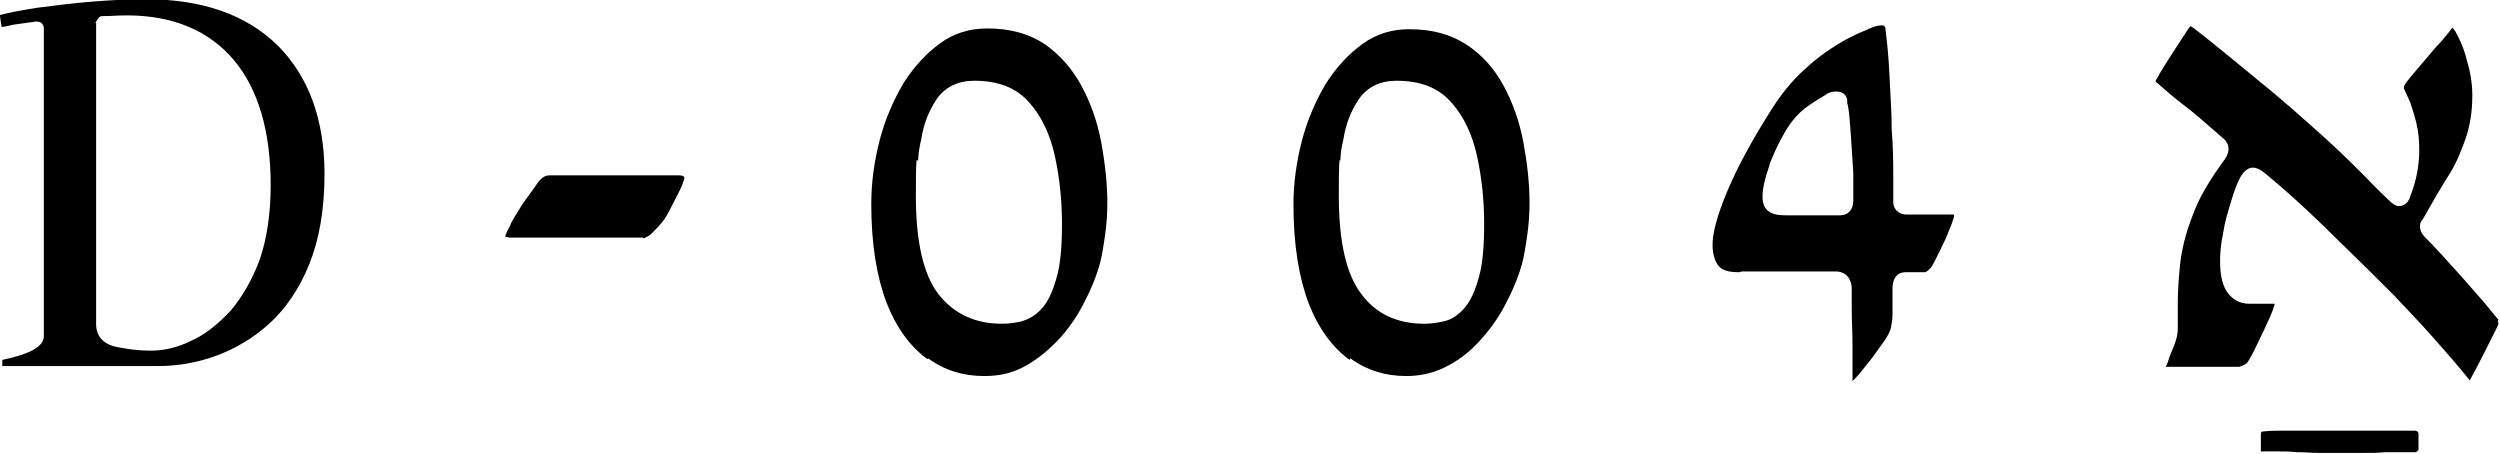 <?xml version="1.0" encoding="UTF-8"?>
<svg id="Layer_2" data-name="Layer 2" xmlns="http://www.w3.org/2000/svg" viewBox="0 0 32.51 5.9">
  <g id="Layer_1-2" data-name="Layer 1">
    <g>
      <path d="M1.24.3s.04-.09.08-.09c.11,0,.22-.01.33-.01.6,0,1.07.2,1.39.58.32.38.48.93.48,1.63,0,.37-.05.69-.14.96-.1.27-.23.49-.38.67-.16.17-.33.31-.51.39-.18.09-.36.13-.53.13-.16,0-.31-.02-.45-.05h0c-.23-.05-.26-.21-.26-.29V.3ZM0,.21l.02.14c.05,0,.1-.02.16-.03l.29-.04s.05,0,.07.02c.02.02.03.04.03.07v4c0,.13-.16.23-.54.31v.08h2.03c.24,0,.49-.04.74-.13.25-.09.49-.23.7-.42.21-.19.39-.45.52-.77.13-.32.2-.71.2-1.18,0-.71-.21-1.27-.61-1.67-.41-.4-.98-.6-1.71-.6-.21,0-.44.01-.69.03-.25.02-.49.05-.72.08-.19.03-.36.06-.51.1"/>
      <path d="M17.43,2.09c0-.1.02-.19.04-.28.03-.2.1-.37.2-.52.11-.16.28-.24.49-.24.31,0,.55.09.72.29.16.18.27.42.33.7.06.28.09.57.09.87s-.02.53-.07.7c-.05.18-.11.31-.19.4-.08.09-.17.15-.27.17-.09.02-.17.03-.25.03-.35,0-.63-.13-.82-.39-.19-.25-.29-.67-.29-1.27,0-.21,0-.37.01-.47M17.56,4.66c.22.16.46.23.73.23.2,0,.39-.05.55-.14h0c.17-.09.31-.21.44-.36.13-.15.24-.31.32-.48.09-.17.15-.33.19-.47.03-.11.05-.24.07-.38.02-.14.03-.28.03-.42,0-.26-.03-.52-.08-.79-.05-.27-.14-.52-.26-.74-.12-.22-.28-.4-.48-.53-.2-.13-.44-.2-.74-.2-.23,0-.43.06-.61.19-.18.13-.34.3-.48.52-.13.22-.24.47-.31.74-.07.27-.11.55-.11.83,0,.52.07.95.2,1.29.13.33.31.57.53.73"/>
      <path d="M11.94,2.09c0-.1.02-.19.04-.28.03-.2.1-.37.2-.52.11-.16.28-.24.49-.24.31,0,.55.09.72.29.16.18.27.42.33.7.06.28.09.57.09.87s-.02.53-.07.7c-.05.18-.11.31-.19.4s-.17.14-.27.17c-.09.02-.17.03-.25.03-.35,0-.63-.13-.83-.39-.19-.25-.29-.67-.29-1.27,0-.22,0-.37.01-.47M12.07,4.66c.22.16.46.23.73.23.2,0,.38-.04.55-.14.16-.09.31-.22.44-.36.13-.15.24-.31.32-.48.09-.17.15-.33.19-.47.03-.11.05-.24.07-.38.02-.14.03-.28.03-.42,0-.25-.03-.52-.08-.79-.05-.27-.14-.52-.26-.74-.12-.22-.28-.4-.48-.54-.2-.13-.44-.2-.74-.2-.23,0-.43.06-.61.19-.18.13-.34.3-.48.52-.13.22-.24.47-.31.74-.07.27-.11.55-.11.83,0,.52.07.95.2,1.29.13.33.31.57.53.73"/>
      <path d="M32.49,4.16c-.04-.05-.1-.12-.18-.22l-.28-.32c-.1-.11-.19-.21-.28-.31-.1-.11-.17-.18-.22-.23-.04-.04-.06-.09-.06-.13,0-.03,0-.06.03-.09,0,0,.02-.03.03-.05.1-.18.2-.35.3-.51.1-.15.17-.32.23-.49.06-.17.09-.36.09-.57,0-.13-.02-.29-.07-.45-.04-.17-.1-.29-.15-.38-.02-.03-.03-.04-.04-.05,0,0-.02.02-.03.04-.05.06-.11.14-.19.22l-.22.26c-.07.08-.12.14-.15.18-.02.02-.03.05-.04.06,0,0,0,.02,0,.03.02.04.03.07.05.11.05.1.08.22.11.33.03.12.04.24.04.36,0,.21-.04.41-.12.61-.03.11-.12.12-.14.12-.04,0-.08-.02-.14-.08s-.16-.15-.29-.29c-.14-.14-.32-.32-.53-.51-.29-.26-.58-.52-.88-.76-.29-.24-.57-.47-.84-.68,0,0-.01,0-.03-.02,0,0-.01,0-.03.03-.04.06-.09.14-.15.23-.06.09-.11.17-.16.25-.05.08-.08.13-.1.17-.02.03-.02.04-.02.04h0s.04.03.07.06c.09.08.22.19.38.31.16.13.29.25.42.36.04.03.08.08.08.15,0,.03-.01.07-.04.12-.2.27-.35.52-.43.75-.09.23-.14.44-.16.63-.02.19-.03.36-.03.5,0,.09,0,.16,0,.21,0,.05,0,.09,0,.13,0,.07-.02.14-.05.22-.03.07-.06.14-.08.21-.01.03-.02.05-.03.06h.96s.07-.02.1-.05c.03-.04.07-.11.14-.26.06-.12.11-.23.16-.34.06-.14.06-.17.06-.17h-.33c-.13,0-.23-.06-.3-.17-.06-.1-.08-.23-.08-.39,0-.1.01-.22.04-.36.02-.14.06-.27.1-.4.04-.14.08-.24.12-.32.02-.03.07-.13.17-.13.04,0,.09.02.15.07.28.23.6.52.97.89.28.27.52.51.71.7.19.2.37.39.52.56.15.17.31.35.47.55,0,0,0,0,0-.01.09-.16.21-.4.35-.68.01-.02.02-.04.02-.06h0s0,0-.01-.02"/>
      <path d="M31.45,5.83v-.19s0-.04-.05-.04c-.05,0-.12,0-.2,0h-.09s0,0,0,0c-.05,0-.11,0-.17,0-.06,0-.11,0-.16,0-.06,0-.12,0-.18,0-.06,0-.12,0-.19,0h0c-.06,0-.12,0-.18,0-.07,0-.13,0-.19,0-.05,0-.11,0-.16,0-.06,0-.11,0-.17,0-.1,0-.19,0-.27.01-.04,0-.04.02-.04.04v.19s0,.03,0,.03c0,0,0,0,.03,0h.17c.08,0,.17,0,.27.01.1,0,.2.01.3.01.2,0,.32,0,.54,0h0c.11,0,.21,0,.31-.01.05,0,.1,0,.14,0,.04,0,.09,0,.12,0,.04,0,.08,0,.1,0h.04s.03-.03.03-.03"/>
      <path d="M23.01,2.14c.06-.16.13-.3.2-.42.08-.14.17-.24.26-.31.08-.06.17-.12.26-.17.05-.04.1-.05.15-.05.11,0,.13.07.14.1,0,.03,0,.06.01.08.02.11.03.25.04.41.01.16.02.31.03.46,0,.15,0,.27,0,.37,0,.12-.07.19-.17.19h-.67c-.07,0-.14,0-.2-.02t0,0c-.05-.02-.14-.06-.14-.22,0-.11.03-.24.09-.41M22.65,3.53h1.22c.13,0,.21.09.21.23,0,.04,0,.13,0,.27,0,.14.01.29.01.46,0,.16,0,.3,0,.4,0,.04,0,.06,0,.07,0-.01.04-.04.09-.1.07-.09.14-.17.19-.24.05-.07.1-.14.15-.21.03-.05.06-.1.07-.15.01-.05.02-.11.02-.16v-.34c0-.21.13-.22.17-.22h.26s.07-.04.1-.11c.04-.07.08-.16.13-.26.05-.1.08-.19.11-.26.01-.03.02-.06.03-.09,0-.02,0-.03,0-.03h-.61c-.13,0-.18-.09-.18-.16,0-.02,0-.08,0-.17v-.14c0-.18,0-.39-.02-.63,0-.24-.02-.48-.03-.72-.01-.23-.03-.42-.05-.58,0-.06-.03-.06-.05-.06-.02,0-.08,0-.2.06-.1.04-.18.08-.24.11-.2.11-.39.24-.56.4-.17.15-.32.34-.45.55-.24.38-.43.73-.56,1.04-.13.31-.19.54-.19.69,0,.12.03.22.08.28.05.06.14.08.27.08"/>
      <path d="M8.37,3.1s.05-.02.09-.05c.05-.05.1-.1.15-.16.05-.06.09-.14.13-.22.04-.08.09-.17.13-.26.02-.06.03-.09.03-.09,0-.02,0-.04-.09-.04h-1.66c-.06,0-.11.03-.16.1-.06.09-.13.18-.2.28-.07.12-.13.2-.16.28-.06.11-.06.14-.06.14.02,0,.04.01.07.01h1.72Z"/>
    </g>
  </g>
</svg>